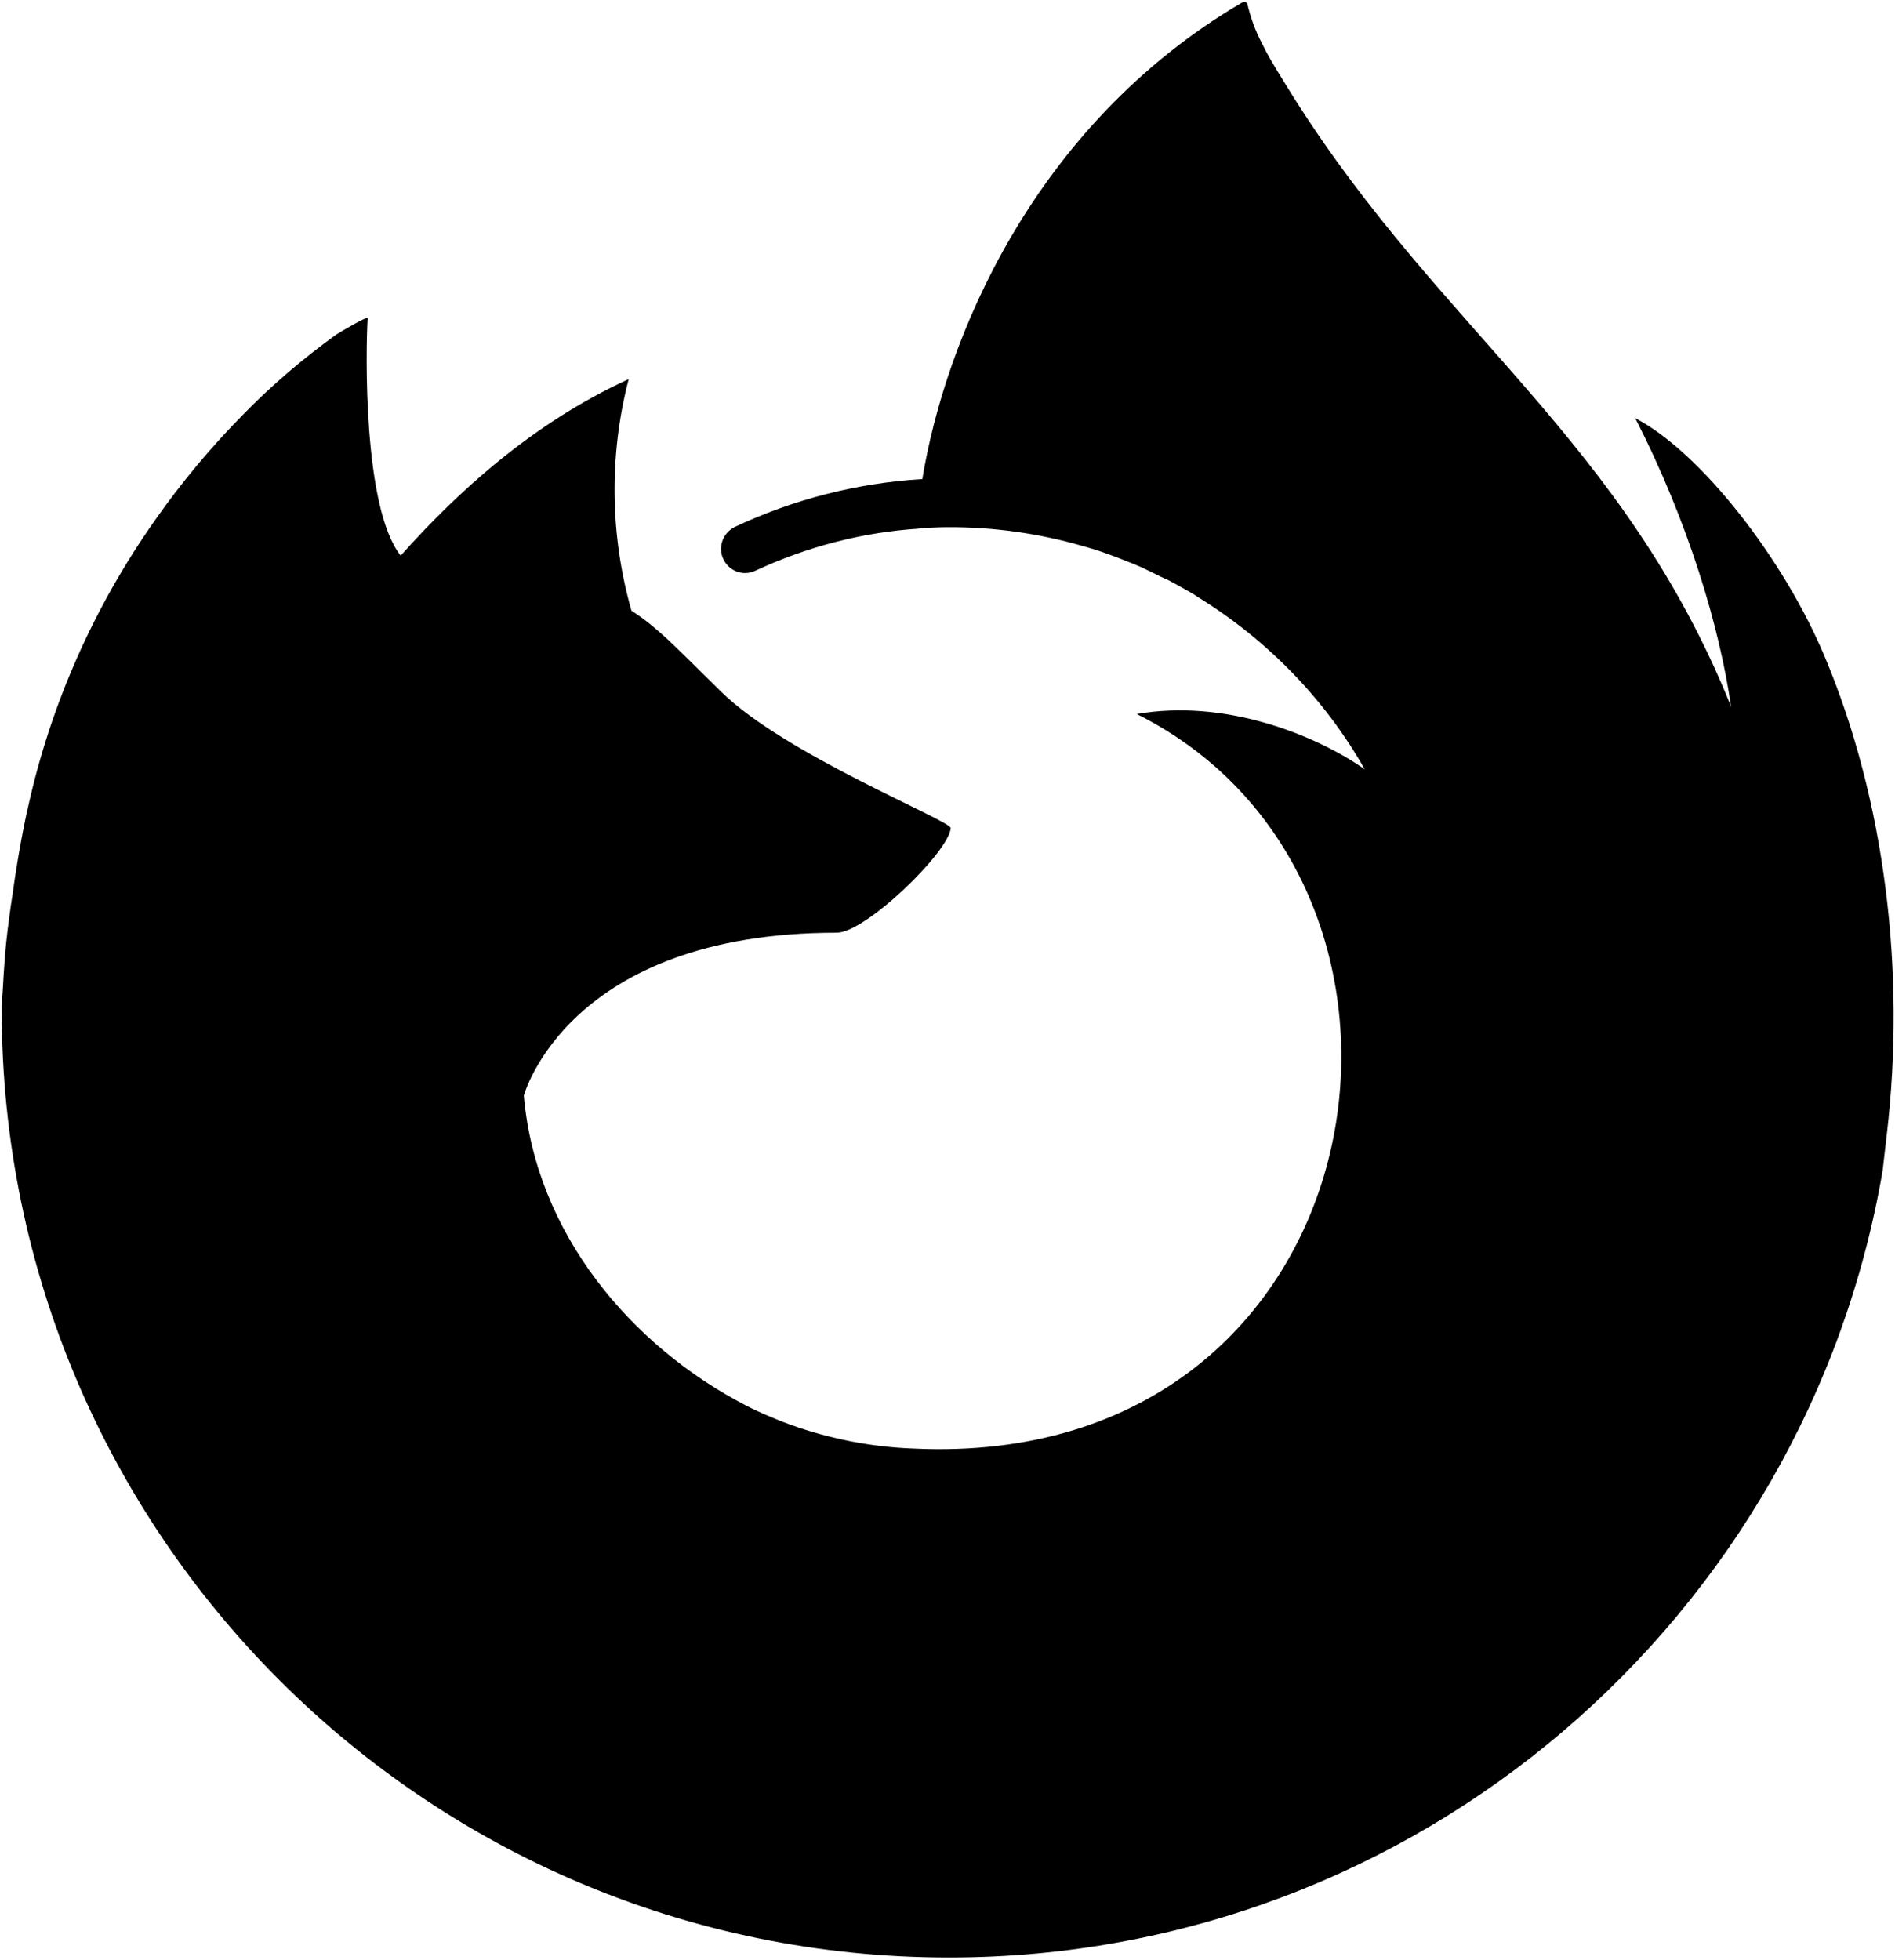 <svg version="1.2" xmlns="http://www.w3.org/2000/svg" viewBox="0 0 768 794" width="768" height="794">
	<path id="Layer" fill-rule="evenodd" class="s0" d="m739.7 266.5c-16.7-40.1-50.5-83.3-77-97.1 21.7 42.3 34.2 84.9 38.8 116.5l0.2 0.7c-43.5-108.2-117.1-151.8-177.2-246.8-3-4.8-6-9.6-9-14.7-1.6-2.6-2.9-5.2-4.3-8-2.5-4.8-4.3-9.8-5.6-15.2 0-0.5-0.4-0.9-0.9-1q-0.4 0-0.8 0l-0.1 0.1c-0.2 0-0.3 0.1-0.3 0.1 0 0 0-0.1 0.1-0.2-85.4 50-120.7 137.6-129.8 193.2-26.4 1.6-52.2 8.2-76 19.4-4.6 2.3-6.7 7.6-5 12.2 2 5.4 8 8 13.2 5.6 20.8-9.7 43.2-15.6 66.2-17.1l2.3-0.3c3.1-0.1 6.3-0.3 9.5-0.3 18.6-0.1 37.2 2.5 55 7.7l3.2 0.9c3 0.9 5.8 1.9 8.8 3 2.1 0.8 4.3 1.6 6.4 2.5 1.7 0.6 3.4 1.4 5.1 2.1 2.6 1.2 5.2 2.5 7.8 3.8l3.5 1.6c2.6 1.4 5.1 2.8 7.6 4.2 1.6 0.9 3.1 1.8 4.7 2.9 27.7 17.2 50.9 41 67 69.4-20.4-14.3-57.1-28.6-92.4-22.4 138 69 100.9 306.6-90.4 297.6-17-0.6-33.8-3.9-49.8-9.6-3.9-1.4-7.7-3-11.4-4.6-2.1-1-4.4-2-6.5-3.1-46.9-24.2-85.5-70-90.3-125.7 0 0 17.7-66 126.8-66 11.8 0 45.6-32.9 46.2-42.4-0.3-3.2-67.1-29.7-93.1-55.3-13.9-13.7-20.4-20.3-26.3-25.3-3.1-2.7-6.5-5.2-10-7.5-8.7-30.6-9.1-63.1-1.1-93.8-39.4 18-70 46.4-92.3 71.4h-0.2c-15.2-19.3-14.1-82.9-13.3-96.1-0.1-0.9-11.3 5.7-12.8 6.7-13.4 9.7-26 20.4-37.5 32.2q-19.7 19.9-35.9 43c-24.6 34.9-42.2 74.4-51.4 116.1-0.2 0.5-3.7 16.2-6.3 35.4-0.5 3-0.9 6-1.3 9-1 7.3-1.8 14.7-2.2 22l-0.1 1.2c-0.2 4.3-0.5 8.5-0.8 12.8v1.9c0 212 171.9 383.9 383.9 383.9 189.8 0 347.5-137.9 378.4-318.9 0.6-4.9 1.1-9.9 1.7-14.8 7.7-65.8-0.8-135.1-25-192.9zm-553-71.3c0.3 0 0.2 0 0 0zm92.5 46.2c0.3 0 0.1 0 0 0z"/>
<script xmlns=""/></svg>